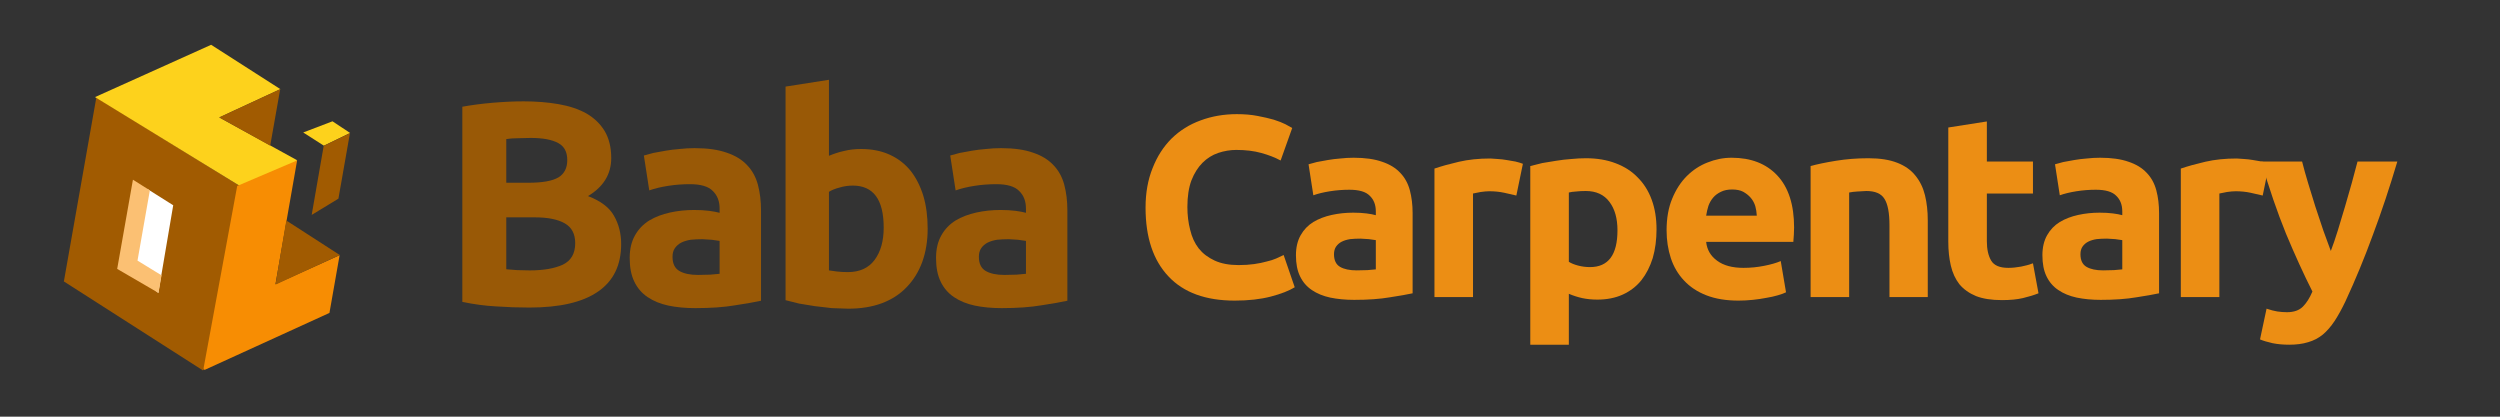 <?xml version="1.0" encoding="utf-8"?>
<svg version="1.1" id="Layer_1"
xmlns="http://www.w3.org/2000/svg"
xmlns:xlink="http://www.w3.org/1999/xlink"
width="1200px" height="200px"
xml:space="preserve">
<rect width="100%" height="100%" fill="#333333" stroke="none"/>
<g id="PathID_241" transform="matrix(1, 0, 0, 1, 334.05, -356.85)" opacity="1">
</g>
<g id="PathID_242" transform="matrix(1, 0, 0, 1, 334.05, -356.85)" opacity="1">
</g>
<g id="PathID_243" transform="matrix(2.723, 0, 0, 2.723, 210.75, 146.4)" opacity="1">
<path style="fill:#995906;fill-opacity:1" d="M15.9 0.45Q13 0.45 10.1 0.25Q7.2 0.1 4.1 -0.55L4.1 -34.95Q6.55 -35.4 9.45 -35.65Q12.4 -35.9 14.9 -35.9Q18.25 -35.9 21.1 -35.4Q23.95 -34.9 26 -33.75Q28.05 -32.55 29.2 -30.65Q30.35 -28.7 30.35 -25.9Q30.35 -21.65 26.25 -19.2Q29.65 -17.9 30.85 -15.7Q32.1 -13.5 32.1 -10.75Q32.1 -5.15 28 -2.35Q23.95 0.45 15.9 0.45M11.85 -15.45L11.85 -6.3L13.75 -6.15L16 -6.1Q19.6 -6.1 21.8 -7.1Q24 -8.15 24 -10.9Q24 -13.35 22.15 -14.4Q20.3 -15.45 16.9 -15.45L11.85 -15.45M11.85 -21.55L15.75 -21.55Q19.45 -21.55 21.05 -22.5Q22.6 -23.45 22.6 -25.55Q22.6 -27.7 21 -28.55Q19.35 -29.45 16.15 -29.45L13.95 -29.4Q12.8 -29.4 11.85 -29.25L11.85 -21.55" />
</g>
<g id="PathID_244" transform="matrix(2.723, 0, 0, 2.723, 210.75, 146.4)" opacity="1">
</g>
<g id="PathID_245" transform="matrix(2.723, 0, 0, 2.723, 297.35, 146.4)" opacity="1">
<path style="fill:#995906;fill-opacity:1" d="M13.85 -5.3L16 -5.35L17.65 -5.5L17.65 -11.3L16.25 -11.5L14.6 -11.6Q13.5 -11.6 12.55 -11.5Q11.6 -11.35 10.9 -11Q10.2 -10.65 9.75 -10Q9.35 -9.4 9.35 -8.5Q9.35 -6.7 10.55 -6Q11.75 -5.3 13.85 -5.3M13.25 -27.65Q16.65 -27.65 18.9 -26.85Q21.15 -26.1 22.5 -24.65Q23.85 -23.25 24.4 -21.2Q24.95 -19.15 24.95 -16.65L24.95 -0.75Q23.35 -0.4 20.4 0.05Q17.5 0.55 13.35 0.55Q10.75 0.55 8.6 0.1Q6.5 -0.35 4.95 -1.4Q3.4 -2.45 2.6 -4.15Q1.8 -5.8 1.8 -8.3Q1.8 -10.65 2.75 -12.3Q3.65 -13.9 5.25 -14.9Q6.85 -15.85 8.9 -16.3Q10.95 -16.75 13.15 -16.75Q14.65 -16.75 15.8 -16.6Q16.95 -16.45 17.65 -16.25L17.65 -17Q17.65 -18.95 16.45 -20.1Q15.3 -21.3 12.4 -21.3Q10.45 -21.3 8.55 -21Q6.65 -20.7 5.25 -20.2L4.3 -26.35L5.95 -26.8L8.15 -27.2Q9.3 -27.4 10.6 -27.5Q11.9 -27.65 13.25 -27.65" />
</g>
<g id="PathID_246" transform="matrix(2.723, 0, 0, 2.723, 297.35, 146.4)" opacity="1">
</g>
<g id="PathID_247" transform="matrix(2.723, 0, 0, 2.723, 367.4, 146.4)" opacity="1">
<path style="fill:#995906;fill-opacity:1" d="M20.85 -13.65Q20.85 -21.05 15.4 -21.05Q14.2 -21.05 13.05 -20.7Q11.9 -20.4 11.2 -19.95L11.2 -6.1L12.65 -5.9Q13.5 -5.8 14.55 -5.8Q17.65 -5.8 19.25 -7.95Q20.85 -10.1 20.85 -13.65M28.6 -13.45Q28.6 -10.25 27.65 -7.6Q26.7 -5 24.9 -3.15Q23.15 -1.3 20.5 -0.3Q17.9 0.65 14.6 0.65L11.7 0.55L8.7 0.2L5.95 -0.25L3.55 -0.85L3.55 -38.5L11.2 -39.7L11.2 -26.3Q12.5 -26.85 13.85 -27.15Q15.25 -27.5 16.85 -27.5Q19.7 -27.5 21.9 -26.5Q24.1 -25.5 25.6 -23.65Q27.05 -21.8 27.85 -19.2Q28.6 -16.65 28.6 -13.45" />
</g>
<g id="PathID_248" transform="matrix(2.723, 0, 0, 2.723, 367.4, 146.4)" opacity="1">
</g>
<g id="PathID_249" transform="matrix(2.723, 0, 0, 2.723, 444.4, 146.4)" opacity="1">
<path style="fill:#995906;fill-opacity:1" d="M13.85 -5.3L16 -5.35L17.65 -5.5L17.65 -11.3L16.25 -11.5L14.6 -11.6Q13.5 -11.6 12.55 -11.5Q11.6 -11.35 10.9 -11Q10.2 -10.65 9.75 -10Q9.35 -9.4 9.35 -8.5Q9.35 -6.7 10.55 -6Q11.75 -5.3 13.85 -5.3M13.25 -27.65Q16.65 -27.65 18.9 -26.85Q21.15 -26.1 22.5 -24.65Q23.85 -23.25 24.4 -21.2Q24.95 -19.15 24.95 -16.65L24.95 -0.75Q23.35 -0.4 20.4 0.05Q17.5 0.55 13.35 0.55Q10.75 0.55 8.6 0.1Q6.5 -0.35 4.95 -1.4Q3.4 -2.45 2.6 -4.15Q1.8 -5.8 1.8 -8.3Q1.8 -10.65 2.75 -12.3Q3.65 -13.9 5.25 -14.9Q6.85 -15.85 8.9 -16.3Q10.95 -16.75 13.15 -16.75Q14.65 -16.75 15.8 -16.6Q16.95 -16.45 17.65 -16.25L17.65 -17Q17.65 -18.95 16.45 -20.1Q15.3 -21.3 12.4 -21.3Q10.45 -21.3 8.55 -21Q6.65 -20.7 5.25 -20.2L4.3 -26.35L5.95 -26.8L8.15 -27.2Q9.3 -27.4 10.6 -27.5Q11.9 -27.65 13.25 -27.65" />
</g>
<g id="PathID_250" transform="matrix(2.723, 0, 0, 2.723, 444.4, 146.4)" opacity="1">
</g>
<g id="PathID_251" transform="matrix(2.419, 0, 0, 2.419, 543.7, 142.6)" opacity="1">
<path style="fill:#EC8E14;fill-opacity:1" d="M20.25 0.7Q11.6 0.7 7.1 -4.1Q2.55 -8.9 2.55 -17.75Q2.55 -22.15 3.95 -25.6Q5.3 -29.05 7.7 -31.45Q10.15 -33.85 13.45 -35.05Q16.8 -36.3 20.65 -36.3Q22.95 -36.3 24.75 -35.95Q26.6 -35.6 28 -35.2Q29.4 -34.75 30.3 -34.3L31.65 -33.55L29.35 -27.1Q27.7 -28 25.5 -28.6Q23.35 -29.2 20.55 -29.2Q18.75 -29.2 16.95 -28.6Q15.2 -28 13.85 -26.65Q12.5 -25.3 11.65 -23.15Q10.85 -21 10.85 -17.9Q10.85 -15.45 11.4 -13.35Q11.9 -11.2 13.1 -9.65Q14.3 -8.15 16.25 -7.25Q18.2 -6.35 21 -6.35Q22.7 -6.35 24.1 -6.55Q25.5 -6.75 26.55 -7.05Q27.65 -7.3 28.45 -7.65L29.95 -8.35L32.15 -1.95Q30.45 -0.9 27.4 -0.1Q24.3 0.7 20.25 0.7" />
</g>
<g id="PathID_252" transform="matrix(2.419, 0, 0, 2.419, 543.7, 142.6)" opacity="1">
</g>
<g id="PathID_253" transform="matrix(2.419, 0, 0, 2.419, 617.7, 142.6)" opacity="1">
<path style="fill:#EC8E14;fill-opacity:1" d="M13.85 -5.3L16 -5.35L17.65 -5.5L17.65 -11.3L16.25 -11.5L14.6 -11.6Q13.5 -11.6 12.55 -11.5Q11.6 -11.35 10.9 -11Q10.2 -10.65 9.75 -10Q9.35 -9.4 9.35 -8.5Q9.35 -6.7 10.55 -6Q11.75 -5.3 13.85 -5.3M13.25 -27.65Q16.65 -27.65 18.9 -26.85Q21.15 -26.1 22.5 -24.65Q23.85 -23.25 24.4 -21.2Q24.95 -19.15 24.95 -16.65L24.95 -0.75Q23.35 -0.4 20.4 0.05Q17.5 0.55 13.35 0.55Q10.75 0.55 8.6 0.1Q6.5 -0.35 4.95 -1.4Q3.4 -2.45 2.6 -4.15Q1.8 -5.8 1.8 -8.3Q1.8 -10.65 2.75 -12.3Q3.65 -13.9 5.25 -14.9Q6.85 -15.85 8.9 -16.3Q10.95 -16.75 13.15 -16.75Q14.65 -16.75 15.8 -16.6Q16.95 -16.45 17.65 -16.25L17.65 -17Q17.65 -18.95 16.45 -20.1Q15.3 -21.3 12.4 -21.3Q10.45 -21.3 8.55 -21Q6.65 -20.7 5.25 -20.2L4.3 -26.35L5.95 -26.8L8.15 -27.2Q9.3 -27.4 10.6 -27.5Q11.9 -27.65 13.25 -27.65" />
</g>
<g id="PathID_254" transform="matrix(2.419, 0, 0, 2.419, 617.7, 142.6)" opacity="1">
</g>
<g id="PathID_255" transform="matrix(2.419, 0, 0, 2.419, 679.95, 142.6)" opacity="1">
<path style="fill:#EC8E14;fill-opacity:1" d="M19.8 -20.15L17.4 -20.7Q16 -21 14.45 -21Q13.7 -21 12.7 -20.85L11.2 -20.55L11.2 0L3.55 0L3.55 -25.5Q5.6 -26.2 8.4 -26.85Q11.2 -27.5 14.65 -27.5L16.1 -27.4Q17 -27.35 17.85 -27.2L19.6 -26.9Q20.45 -26.7 21.1 -26.45L19.8 -20.15" />
</g>
<g id="PathID_256" transform="matrix(2.419, 0, 0, 2.419, 679.95, 142.6)" opacity="1">
</g>
<g id="PathID_257" transform="matrix(2.419, 0, 0, 2.419, 725.95, 142.6)" opacity="1">
<path style="fill:#EC8E14;fill-opacity:1" d="M20.85 -13.25Q20.85 -16.8 19.25 -18.9Q17.65 -21.05 14.55 -21.05Q13.5 -21.05 12.65 -20.95Q11.75 -20.9 11.2 -20.75L11.2 -7Q11.9 -6.55 13.05 -6.25Q14.2 -5.95 15.4 -5.95Q20.85 -5.95 20.85 -13.25M28.6 -13.45Q28.6 -10.35 27.85 -7.75Q27.05 -5.2 25.6 -3.35Q24.1 -1.5 21.9 -0.5Q19.7 0.5 16.85 0.5Q15.25 0.5 13.85 0.2Q12.5 -0.1 11.2 -0.65L11.2 9.45L3.55 9.45L3.55 -26L5.95 -26.6L8.7 -27.05Q10.2 -27.3 11.7 -27.4Q13.2 -27.55 14.6 -27.55Q17.9 -27.55 20.5 -26.55Q23.15 -25.55 24.9 -23.7Q26.7 -21.9 27.65 -19.3Q28.6 -16.7 28.6 -13.45" />
</g>
<g id="PathID_258" transform="matrix(2.419, 0, 0, 2.419, 725.95, 142.6)" opacity="1">
</g>
<g id="PathID_259" transform="matrix(2.419, 0, 0, 2.419, 794.4, 142.6)" opacity="1">
<path style="fill:#EC8E14;fill-opacity:1" d="M2.3 -13.25Q2.3 -16.85 3.4 -19.5Q4.5 -22.2 6.3 -24Q8.1 -25.8 10.4 -26.7Q12.75 -27.65 15.2 -27.65Q20.95 -27.65 24.25 -24.15Q27.6 -20.6 27.6 -13.8L27.55 -12.35L27.45 -10.95L10.15 -10.95Q10.4 -8.6 12.35 -7.2Q14.25 -5.8 17.55 -5.8Q19.65 -5.8 21.65 -6.2Q23.7 -6.6 24.95 -7.15L26 -0.95Q25.4 -0.65 24.35 -0.35Q23.35 -0.05 22.1 0.15Q20.85 0.4 19.4 0.55Q17.95 0.7 16.55 0.7Q12.9 0.7 10.2 -0.35Q7.5 -1.4 5.75 -3.3Q4 -5.15 3.15 -7.7Q2.3 -10.3 2.3 -13.25M20.2 -16.15Q20.15 -17.15 19.9 -18.05Q19.6 -19 19 -19.7Q18.4 -20.4 17.5 -20.9Q16.65 -21.35 15.3 -21.35Q14 -21.35 13.1 -20.9Q12.15 -20.45 11.55 -19.75Q10.95 -19.05 10.6 -18.1Q10.3 -17.15 10.15 -16.15L20.2 -16.15" />
</g>
<g id="PathID_260" transform="matrix(2.419, 0, 0, 2.419, 794.4, 142.6)" opacity="1">
</g>
<g id="PathID_261" transform="matrix(2.419, 0, 0, 2.419, 860.5, 142.6)" opacity="1">
<path style="fill:#EC8E14;fill-opacity:1" d="M3.55 -26Q5.5 -26.55 8.6 -27.05Q11.65 -27.55 15.05 -27.55Q18.45 -27.55 20.75 -26.65Q23.05 -25.75 24.35 -24.1Q25.7 -22.45 26.25 -20.2Q26.8 -17.95 26.8 -15.2L26.8 0L19.2 0L19.2 -14.25Q19.2 -17.95 18.2 -19.5Q17.25 -21.05 14.6 -21.05L12.85 -20.95Q11.9 -20.9 11.2 -20.75L11.2 0L3.55 0L3.55 -26" />
</g>
<g id="PathID_262" transform="matrix(2.419, 0, 0, 2.419, 860.5, 142.6)" opacity="1">
</g>
<g id="PathID_263" transform="matrix(2.419, 0, 0, 2.419, 927.2, 142.6)" opacity="1">
<path style="fill:#EC8E14;fill-opacity:1" d="M3.3 -33.65L10.95 -34.85L10.95 -26.9L20.1 -26.9L20.1 -20.55L10.95 -20.55L10.95 -11.1Q10.95 -8.7 11.8 -7.25Q12.65 -5.8 15.2 -5.8Q16.4 -5.8 17.75 -6.05Q19.05 -6.3 20.1 -6.7L21.2 -0.75Q19.8 -0.2 18.1 0.2Q16.4 0.6 13.95 0.6Q10.85 0.6 8.8 -0.2Q6.75 -1.05 5.5 -2.55Q4.3 -4.1 3.8 -6.25Q3.3 -8.4 3.3 -11L3.3 -33.65" />
</g>
<g id="PathID_264" transform="matrix(2.419, 0, 0, 2.419, 927.2, 142.6)" opacity="1">
</g>
<g id="PathID_265" transform="matrix(2.419, 0, 0, 2.419, 976, 142.6)" opacity="1">
<path style="fill:#EC8E14;fill-opacity:1" d="M13.85 -5.3L16 -5.35L17.65 -5.5L17.65 -11.3L16.25 -11.5L14.6 -11.6Q13.5 -11.6 12.55 -11.5Q11.6 -11.35 10.9 -11Q10.2 -10.65 9.75 -10Q9.35 -9.4 9.35 -8.5Q9.35 -6.7 10.55 -6Q11.75 -5.3 13.85 -5.3M13.25 -27.65Q16.65 -27.65 18.9 -26.85Q21.15 -26.1 22.5 -24.65Q23.85 -23.25 24.4 -21.2Q24.95 -19.15 24.95 -16.65L24.95 -0.75Q23.35 -0.4 20.4 0.05Q17.5 0.55 13.35 0.55Q10.75 0.55 8.6 0.1Q6.5 -0.35 4.95 -1.4Q3.4 -2.45 2.6 -4.15Q1.8 -5.8 1.8 -8.3Q1.8 -10.65 2.75 -12.3Q3.65 -13.9 5.25 -14.9Q6.85 -15.85 8.9 -16.3Q10.95 -16.75 13.15 -16.75Q14.65 -16.75 15.8 -16.6Q16.95 -16.45 17.65 -16.25L17.65 -17Q17.65 -18.95 16.45 -20.1Q15.3 -21.3 12.4 -21.3Q10.45 -21.3 8.55 -21Q6.65 -20.7 5.25 -20.2L4.3 -26.35L5.95 -26.8L8.15 -27.2Q9.3 -27.4 10.6 -27.5Q11.9 -27.65 13.25 -27.65" />
</g>
<g id="PathID_266" transform="matrix(2.419, 0, 0, 2.419, 976, 142.6)" opacity="1">
</g>
<g id="PathID_267" transform="matrix(2.419, 0, 0, 2.419, 1038.2, 142.6)" opacity="1">
<path style="fill:#EC8E14;fill-opacity:1" d="M19.8 -20.15L17.4 -20.7Q16 -21 14.45 -21Q13.7 -21 12.7 -20.85L11.2 -20.55L11.2 0L3.55 0L3.55 -25.5Q5.6 -26.2 8.4 -26.85Q11.2 -27.5 14.65 -27.5L16.1 -27.4Q17 -27.35 17.85 -27.2L19.6 -26.9Q20.45 -26.7 21.1 -26.45L19.8 -20.15" />
</g>
<g id="PathID_268" transform="matrix(2.419, 0, 0, 2.419, 1038.2, 142.6)" opacity="1">
</g>
<g id="PathID_269" transform="matrix(2.419, 0, 0, 2.419, 1084.2, 142.6)" opacity="1">
<path style="fill:#EC8E14;fill-opacity:1" d="M27.5 -26.9Q25.2 -19.15 22.65 -12.35Q20.15 -5.5 17.2 0.85Q16.1 3.15 15.05 4.75Q13.95 6.4 12.7 7.45Q11.4 8.5 9.8 8.95Q8.2 9.45 6.05 9.45Q4.25 9.45 2.75 9.15Q1.2 8.8 0.25 8.4L1.55 2.3Q2.75 2.7 3.65 2.85Q4.6 3 5.6 3Q7.65 3 8.75 1.9Q9.85 0.8 10.65 -1.1Q8.05 -6.25 5.4 -12.6Q2.8 -19 0.5 -26.9L8.6 -26.9Q9.1 -24.9 9.8 -22.6L11.25 -17.9L12.8 -13.25L14.3 -9.15Q15 -11 15.7 -13.25L17.1 -17.9L18.45 -22.6L19.6 -26.9L27.5 -26.9" />
</g>
<g id="PathID_270" transform="matrix(2.419, 0, 0, 2.419, 1084.2, 142.6)" opacity="1">
</g>
<g id="PathID_271" transform="matrix(1.625, 0, 0, 1.625, -422.15, -719.5)" opacity="1">
<path style="fill:#A15B01;fill-opacity:1" d="M288.25 471.5L336.8 501.5L319.75 552.2L278.65 525.9L288.25 471.5" />
</g>
<g id="PathID_272" transform="matrix(1.625, 0, 0, 1.625, -422.15, -719.5)" opacity="1">
</g>
<g id="PathID_273" transform="matrix(1.625, 0, 0, 1.625, -422.15, -719.5)" opacity="1">
<path style="fill:#FDD21C;fill-opacity:1" d="M322.15 456L342.6 469.1L324.55 477.45L347.55 490.1L336.85 501.5L287.85 471.45L322.15 456" />
</g>
<g id="PathID_274" transform="matrix(1.625, 0, 0, 1.625, -422.15, -719.5)" opacity="1">
</g>
<g id="PathID_275" transform="matrix(1.625, 0, 0, 1.625, -422.15, -719.5)" opacity="1">
<path style="fill:#F78D03;fill-opacity:1" d="M319.7 551.95L319.6 552L319.6 551.9L319.7 551.95M319.85 551.9L329.85 497.7L347.55 490.15L341.15 526.7L360.1 518.15L357.1 535.2L320.3 552L319.85 551.9" />
</g>
<g id="PathID_276" transform="matrix(1.625, 0, 0, 1.625, -422.15, -719.5)" opacity="1">
</g>
<g id="PathID_277" transform="matrix(1.625, 0, 0, 1.625, -422.15, -719.5)" opacity="1">
<path style="fill:#A15B01;fill-opacity:1" d="M342.55 469.1L339.6 485.8L324.55 477.45L342.55 469.1" />
</g>
<g id="PathID_278" transform="matrix(1.625, 0, 0, 1.625, -422.15, -719.5)" opacity="1">
</g>
<g id="PathID_279" transform="matrix(1.625, 0, 0, 1.625, -422.15, -719.5)" opacity="1">
<path style="fill:#A15B01;fill-opacity:1" d="M360.15 518.1L341.15 526.85L344.35 507.9L360.15 518.1" />
</g>
<g id="PathID_280" transform="matrix(1.625, 0, 0, 1.625, -422.15, -719.5)" opacity="1">
</g>
<g id="PathID_281" transform="matrix(1.625, 0, 0, 1.625, -422.15, -719.5)" opacity="1">
<path style="fill:#FDD21C;fill-opacity:1" d="M349.35 481.9L358 478.6L363.2 482.05L355.45 485.8L349.35 481.9" />
</g>
<g id="PathID_282" transform="matrix(1.625, 0, 0, 1.625, -422.15, -719.5)" opacity="1">
</g>
<g id="PathID_283" transform="matrix(1.625, 0, 0, 1.625, -422.15, -719.5)" opacity="1">
<path style="fill:#A15B01;fill-opacity:1" d="M355.4 485.85L363.15 482.1L359.75 501.45L351.85 506.25L355.4 485.85" />
</g>
<g id="PathID_284" transform="matrix(1.625, 0, 0, 1.625, -422.15, -719.5)" opacity="1">
</g>
<g id="PathID_285" transform="matrix(1.625, 0, 0, 1.625, -422.15, -719.5)" opacity="1">
<path style="fill:#FFFFFF;fill-opacity:1" d="M303.25 498.55L310.95 503.4L306.55 529.3L295.15 519.95L303.25 498.55" />
</g>
<g id="PathID_286" transform="matrix(1.625, 0, 0, 1.625, -422.15, -719.5)" opacity="1">
</g>
<g id="PathID_287" transform="matrix(1.625, 0, 0, 1.625, -422.15, -719.5)" opacity="1">
<path style="fill:#FBC073;fill-opacity:1" d="M299.05 495.85L304.05 499L300.4 519.75L307.5 524.1L306.6 529.3L294.4 522.2L299.05 495.85" />
</g>
<g id="PathID_288" transform="matrix(1.625, 0, 0, 1.625, -422.15, -719.5)" opacity="1">
</g>
</svg>
